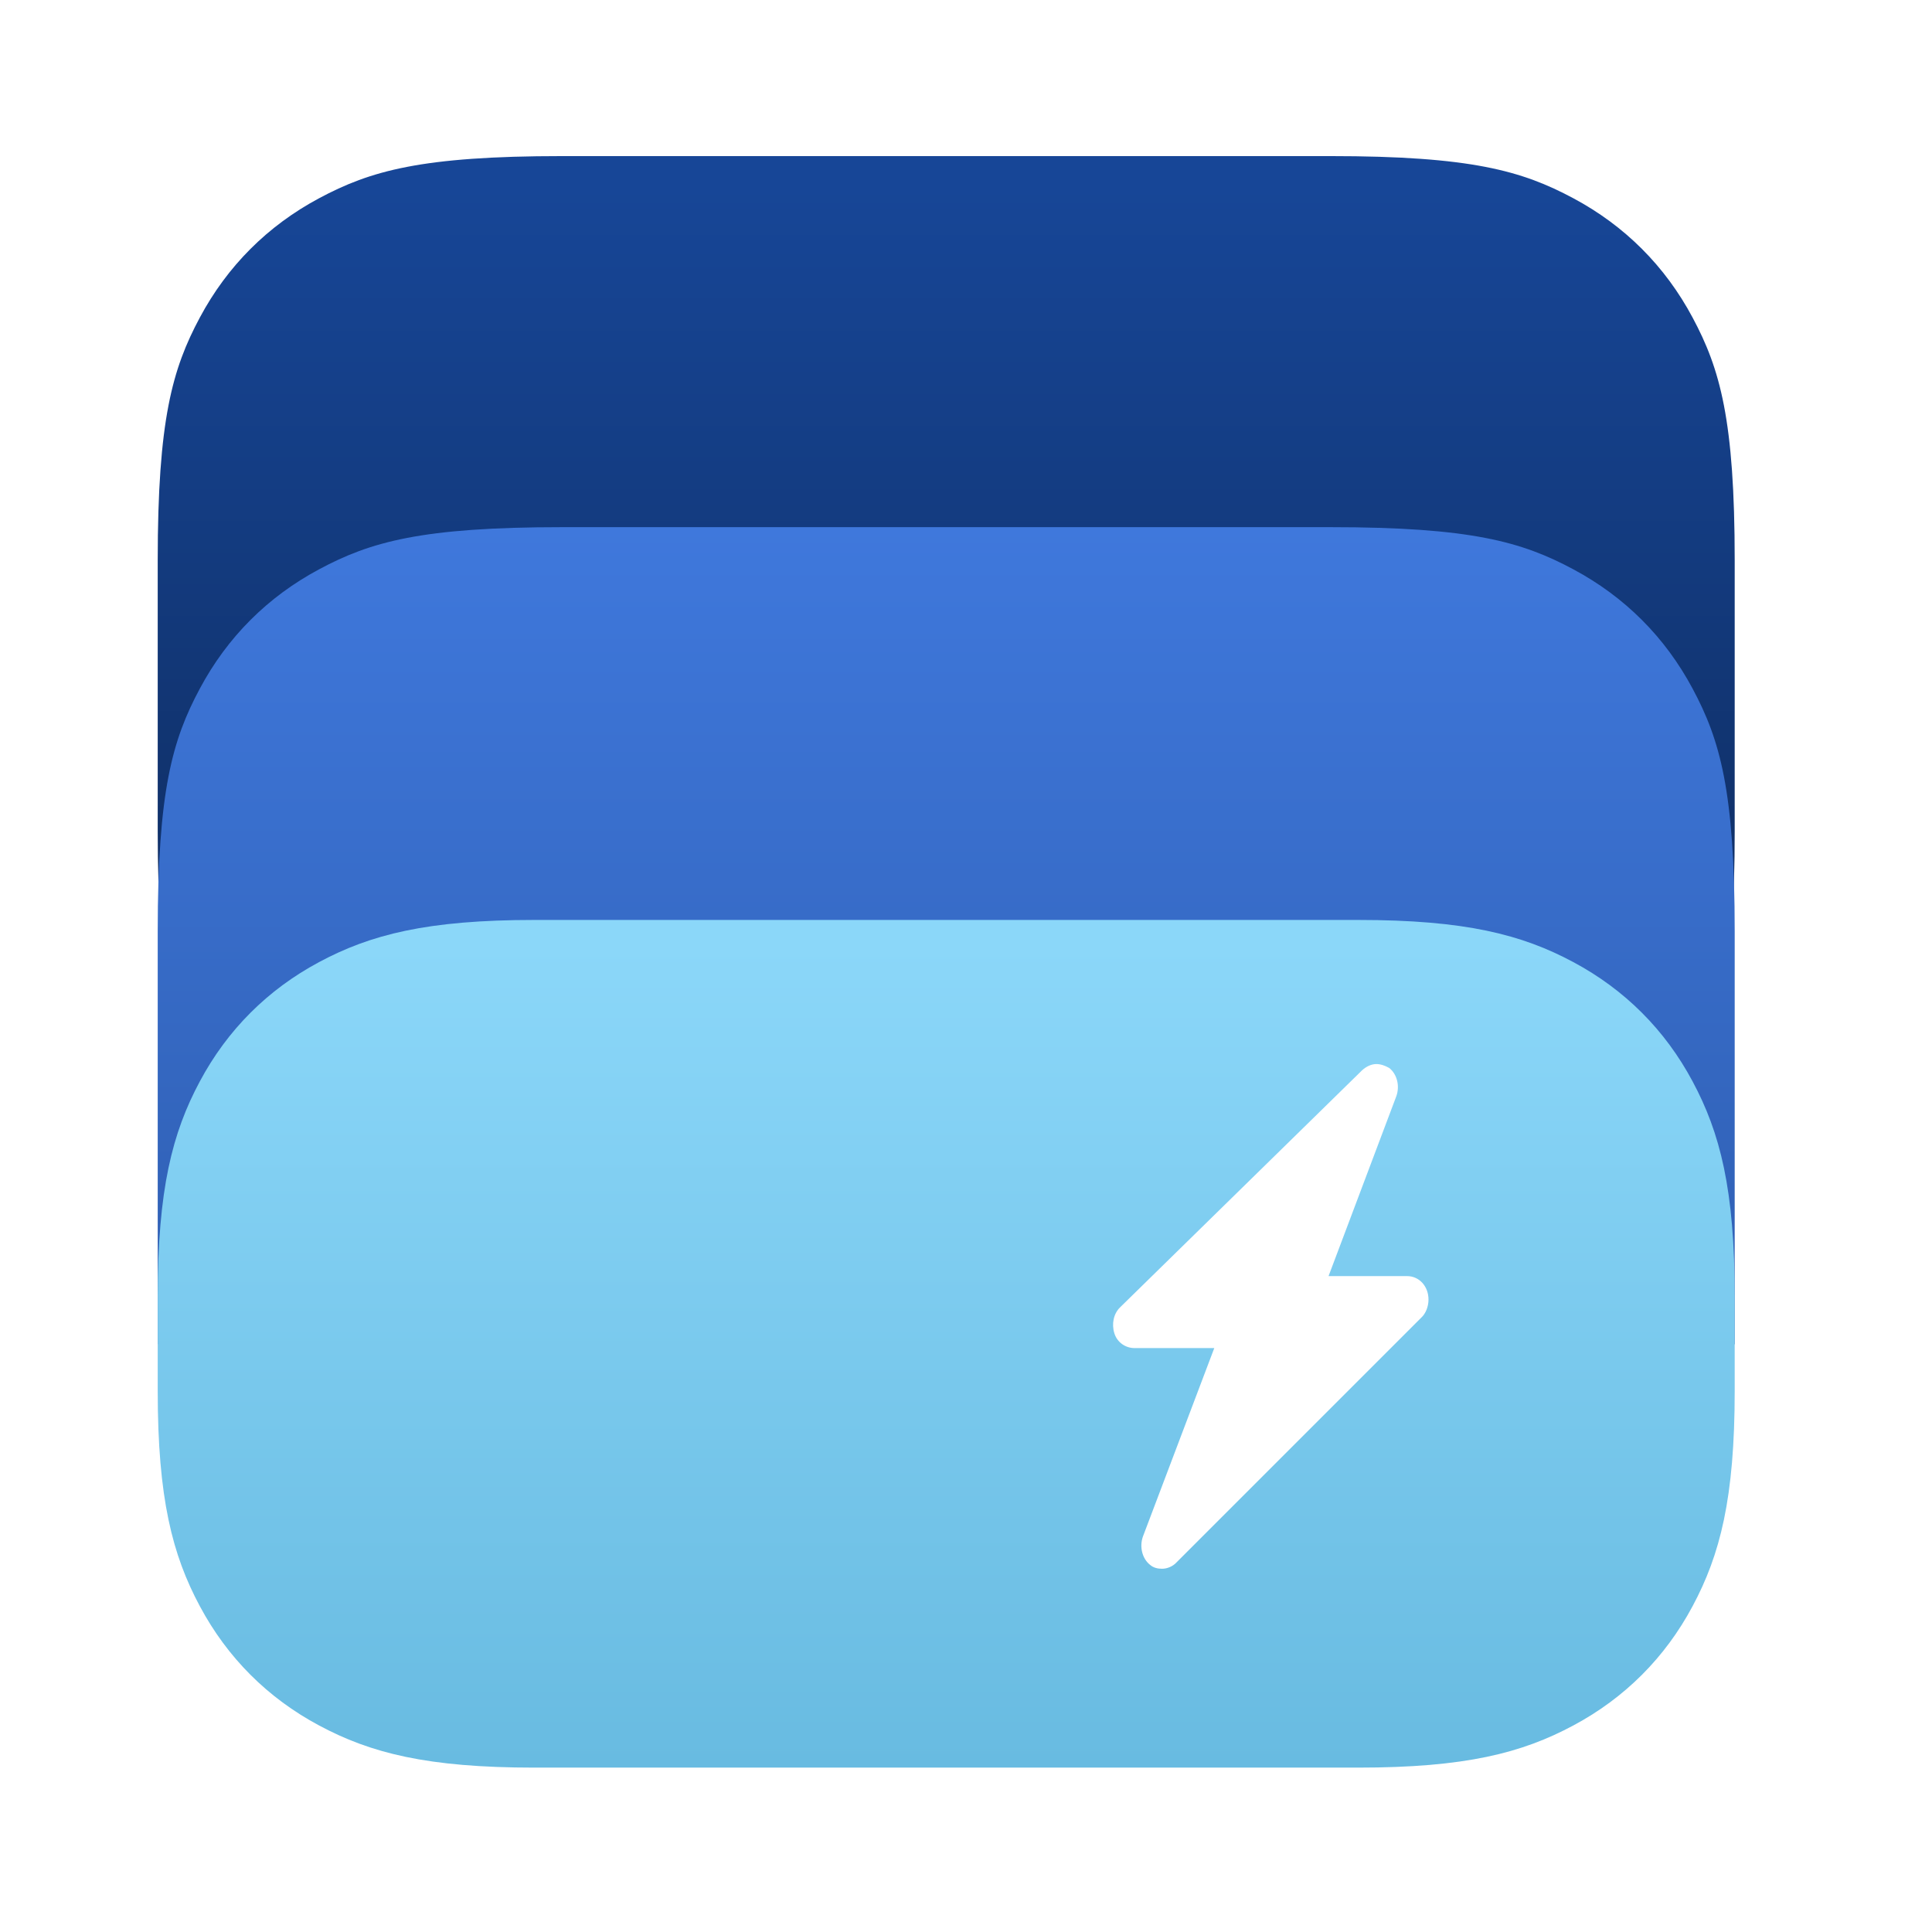 <!--?xml version="1.0" encoding="UTF-8"?-->
<svg width="256px" height="256px" viewBox="0 0 49 49" version="1.1" xmlns="http://www.w3.org/2000/svg" xmlns:xlink="http://www.w3.org/1999/xlink">
    <title>lndhub-logo</title>
    <defs>
        <filter x="-26.2%" y="-25.6%" width="152.5%" height="151.2%" filterUnits="objectBoundingBox" id="filter-1">
            <feOffset dx="0" dy="1" in="SourceAlpha" result="shadowOffsetOuter1"></feOffset>
            <feGaussianBlur stdDeviation="2" in="shadowOffsetOuter1" result="shadowBlurOuter1"></feGaussianBlur>
            <feColorMatrix values="0 0 0 0 0   0 0 0 0 0   0 0 0 0 0  0 0 0 0.11 0" type="matrix" in="shadowBlurOuter1" result="shadowMatrixOuter1"></feColorMatrix>
            <feMerge>
                <feMergeNode in="shadowMatrixOuter1"></feMergeNode>
                <feMergeNode in="SourceGraphic"></feMergeNode>
            </feMerge>
        </filter>
        <linearGradient x1="50%" y1="2.838%" x2="50%" y2="100%" id="linearGradient-2">
            <stop stop-color="#174697" offset="0%"></stop>
            <stop stop-color="#0C2550" offset="100%"></stop>
        </linearGradient>
        <linearGradient x1="50%" y1="0%" x2="50%" y2="97.884%" id="linearGradient-3">
            <stop stop-color="#3F78DC" offset="0%"></stop>
            <stop stop-color="#2F5FB3" offset="100%"></stop>
        </linearGradient>
        <linearGradient x1="50%" y1="2.725%" x2="50%" y2="100%" id="linearGradient-4">
            <stop stop-color="#8BD7F9" offset="0%"></stop>
            <stop stop-color="#68BBE1" offset="100%"></stop>
        </linearGradient>
    </defs>
    <g id="LNDHub" stroke="none" stroke-width="1" fill="none" fill-rule="evenodd">
        <g id="Desktop-HD-Copy-4" transform="translate(-28, -28)">
            <g id="lndhub-logo" transform="translate(32, 30.934)">

                <g id="Group">
                    <g id="Group-Copy" filter="url(#filter-1)">
                        <path d="M10.256,0.025 L29.74,0.025 C33.306,0.025 34.6,0.397 35.903,1.094 C37.207,1.791 38.23,2.814 38.927,4.118 C39.625,5.422 39.996,6.715 39.996,10.281 L39.996,17.147 C39.996,20.713 39.625,22.006 38.927,23.31 C38.23,24.614 37.207,25.637 35.903,26.334 C34.6,27.031 33.306,27.403 29.74,27.403 L10.256,27.403 C6.689,27.403 5.396,27.031 4.093,26.334 C2.789,25.637 1.766,24.614 1.069,23.31 C0.371,22.006 1.60494146e-16,20.713 -2.76224082e-16,17.147 L2.76224082e-16,10.281 C-1.60494146e-16,6.715 0.371,5.422 1.069,4.118 C1.766,2.814 2.789,1.791 4.093,1.094 C5.396,0.397 6.689,0.025 10.256,0.025 Z" id="Rectangle-Copy" fill="url(#linearGradient-2)"></path>
                        <path d="M10.256,9.436 L29.74,9.436 C33.306,9.436 34.6,9.807 35.903,10.505 C37.207,11.202 38.23,12.225 38.927,13.529 C39.625,14.832 39.996,16.126 39.996,19.692 L39.996,30.161 L39.996,30.161 L0,30.161 L7.29641152e-16,19.692 C-4.23942521e-16,16.126 0.371,14.832 1.069,13.529 C1.766,12.225 2.789,11.202 4.093,10.505 C5.396,9.807 6.689,9.436 10.256,9.436 Z" id="Rectangle-Copy-2" fill="url(#linearGradient-3)"></path>
                        <path d="M9.553,19.398 L30.442,19.398 C33.166,19.398 34.6,19.769 35.903,20.467 C37.207,21.164 38.23,22.187 38.927,23.491 C39.625,24.794 39.996,26.228 39.996,28.952 L39.996,31.344 C39.996,34.067 39.625,35.501 38.927,36.804 C38.23,38.108 37.207,39.131 35.903,39.828 C34.6,40.526 33.166,40.897 30.442,40.897 L9.553,40.897 C6.83,40.897 5.396,40.526 4.093,39.828 C2.789,39.131 1.766,38.108 1.069,36.804 C0.371,35.501 4.27715735e-16,34.067 -5.67847764e-16,31.344 L5.02536088e-16,28.952 C-3.78521509e-16,26.228 0.371,24.794 1.069,23.491 C1.766,22.187 2.789,21.164 4.093,20.467 C5.396,19.769 6.83,19.398 9.553,19.398 Z" id="Rectangle-Copy-3" fill="url(#linearGradient-4)"></path>
                    </g>
                    <path d="M30.908,24.053 C30.782,24.053 30.655,24.112 30.546,24.211 L24.407,30.224 C24.244,30.383 24.189,30.641 24.262,30.879 C24.334,31.117 24.552,31.256 24.769,31.256 L26.797,31.256 L24.986,36.039 C24.896,36.297 24.968,36.595 25.167,36.753 C25.258,36.833 25.367,36.853 25.475,36.853 C25.602,36.853 25.747,36.793 25.837,36.694 L32.049,30.482 C32.158,30.383 32.23,30.205 32.23,30.026 C32.23,29.689 31.995,29.431 31.687,29.431 L31.687,29.431 L29.695,29.431 L31.415,24.866 C31.506,24.608 31.434,24.311 31.234,24.152 C31.126,24.092 31.017,24.053 30.908,24.053 L30.908,24.053 Z" id="Shape" fill="#FFFFFF" fill-rule="nonzero"></path>
                </g>
            </g>
        </g>
    </g>
</svg>